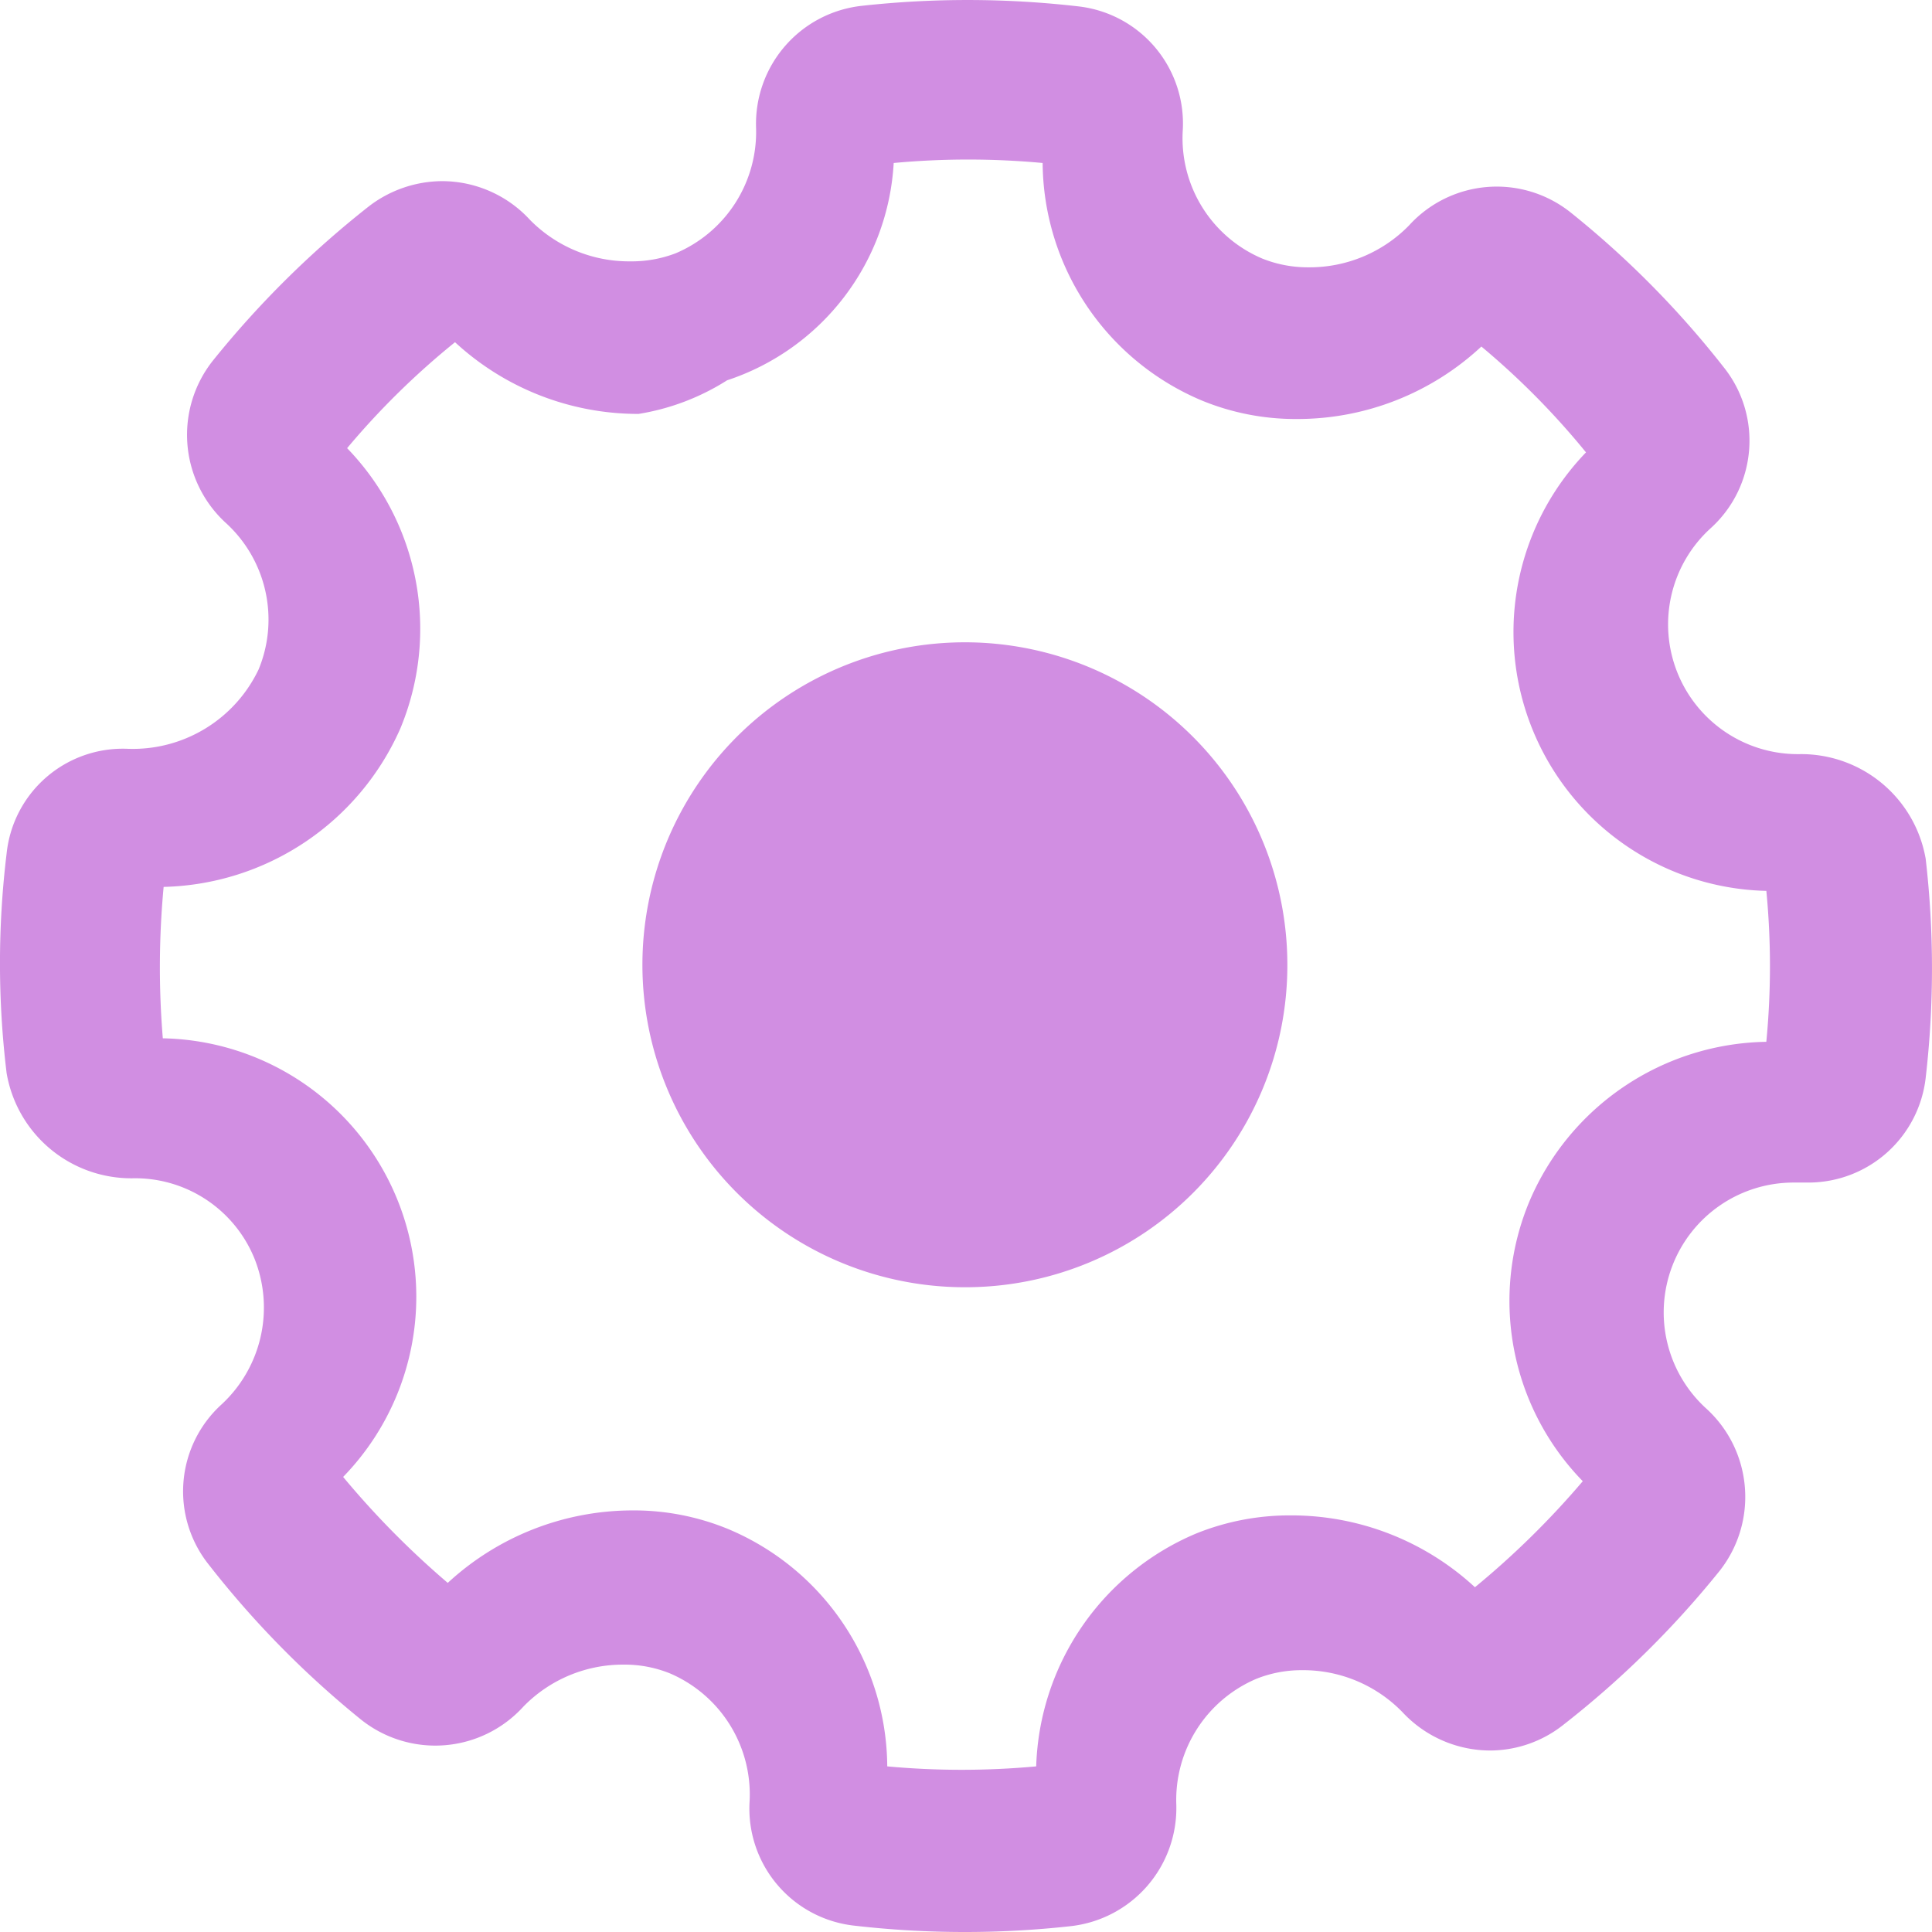 <svg width="33" height="33" viewBox="0 0 33 33" xmlns="http://www.w3.org/2000/svg"><title>Group-8</title><g fill="none" fill-rule="evenodd"><path d="M0 0h33v33H0z"/><path d="M32.892 18.411a2.017 2.017 0 0 1-1.993 1.788h-.275a2.218 2.218 0 0 0-1.472 3.867c.785.723.88 1.928.22 2.766a16.281 16.281 0 0 1-2.68 2.638 2.022 2.022 0 0 1-1.238.43 2.053 2.053 0 0 1-1.499-.655 2.363 2.363 0 0 0-1.719-.717 2.073 2.073 0 0 0-.77.145 2.247 2.247 0 0 0-1.374 2.145A2.03 2.03 0 0 1 18.29 32.9c-1.234.137-2.479.133-3.712-.01a2.012 2.012 0 0 1-1.774-2.127 2.25 2.25 0 0 0-1.36-2.18 2.062 2.062 0 0 0-.785-.15 2.373 2.373 0 0 0-1.718.716 2.033 2.033 0 0 1-2.778.22 16.298 16.298 0 0 1-2.598-2.645 2.006 2.006 0 0 1 .22-2.736 2.254 2.254 0 0 0 .563-2.487 2.2 2.2 0 0 0-1.993-1.375h-.083A2.161 2.161 0 0 1 .113 18.33a15.573 15.573 0 0 1 0-3.752 1.996 1.996 0 0 1 2.063-1.788 2.38 2.38 0 0 0 2.241-1.355c.36-.871.134-1.874-.564-2.507a2.04 2.04 0 0 1-.22-2.764 16.537 16.537 0 0 1 2.668-2.64 2.07 2.07 0 0 1 1.25-.43c.57.001 1.114.24 1.5.66.452.46 1.073.717 1.718.71a2.1 2.1 0 0 0 .77-.137 2.25 2.25 0 0 0 1.375-2.15A2.028 2.028 0 0 1 14.715.1a16.512 16.512 0 0 1 3.713.01 2.013 2.013 0 0 1 1.774 2.125 2.233 2.233 0 0 0 1.36 2.182c.25.1.516.15.784.149a2.377 2.377 0 0 0 1.72-.714 2.024 2.024 0 0 1 2.763-.222c.97.777 1.846 1.663 2.612 2.641.665.83.568 2.035-.22 2.75a2.217 2.217 0 0 0 1.526 3.86 2.159 2.159 0 0 1 2.145 1.787 16.32 16.32 0 0 1 0 3.743zm-2.722-3.194a4.422 4.422 0 0 1-3.08-7.49 13.226 13.226 0 0 0-1.787-1.808 4.609 4.609 0 0 1-3.149 1.238 4.209 4.209 0 0 1-1.636-.32 4.437 4.437 0 0 1-2.709-4.053 13.79 13.79 0 0 0-2.544 0 4.154 4.154 0 0 1-2.846 3.712 4.01 4.01 0 0 1-1.512.574 4.609 4.609 0 0 1-3.135-1.225 13.337 13.337 0 0 0-1.843 1.81 4.436 4.436 0 0 1 .908 4.791 4.537 4.537 0 0 1-4.042 2.703 14.75 14.75 0 0 0-.014 2.586 4.415 4.415 0 0 1 3.08 7.492 14.919 14.919 0 0 0 1.787 1.81 4.655 4.655 0 0 1 3.149-1.238 4.228 4.228 0 0 1 1.65.322 4.428 4.428 0 0 1 2.708 4.05c.846.078 1.698.078 2.544 0a4.465 4.465 0 0 1 2.736-3.979 4.262 4.262 0 0 1 1.609-.308 4.618 4.618 0 0 1 3.149 1.227 14.496 14.496 0 0 0 1.842-1.811 4.41 4.41 0 0 1-.907-4.79 4.474 4.474 0 0 1 4.042-2.715c.083-.86.083-1.724 0-2.584v.006zm-13.667 6.77a5.508 5.508 0 1 1 5.486-5.51 5.5 5.5 0 0 1-5.486 5.51z" fill="#D18EE2"/></g></svg>